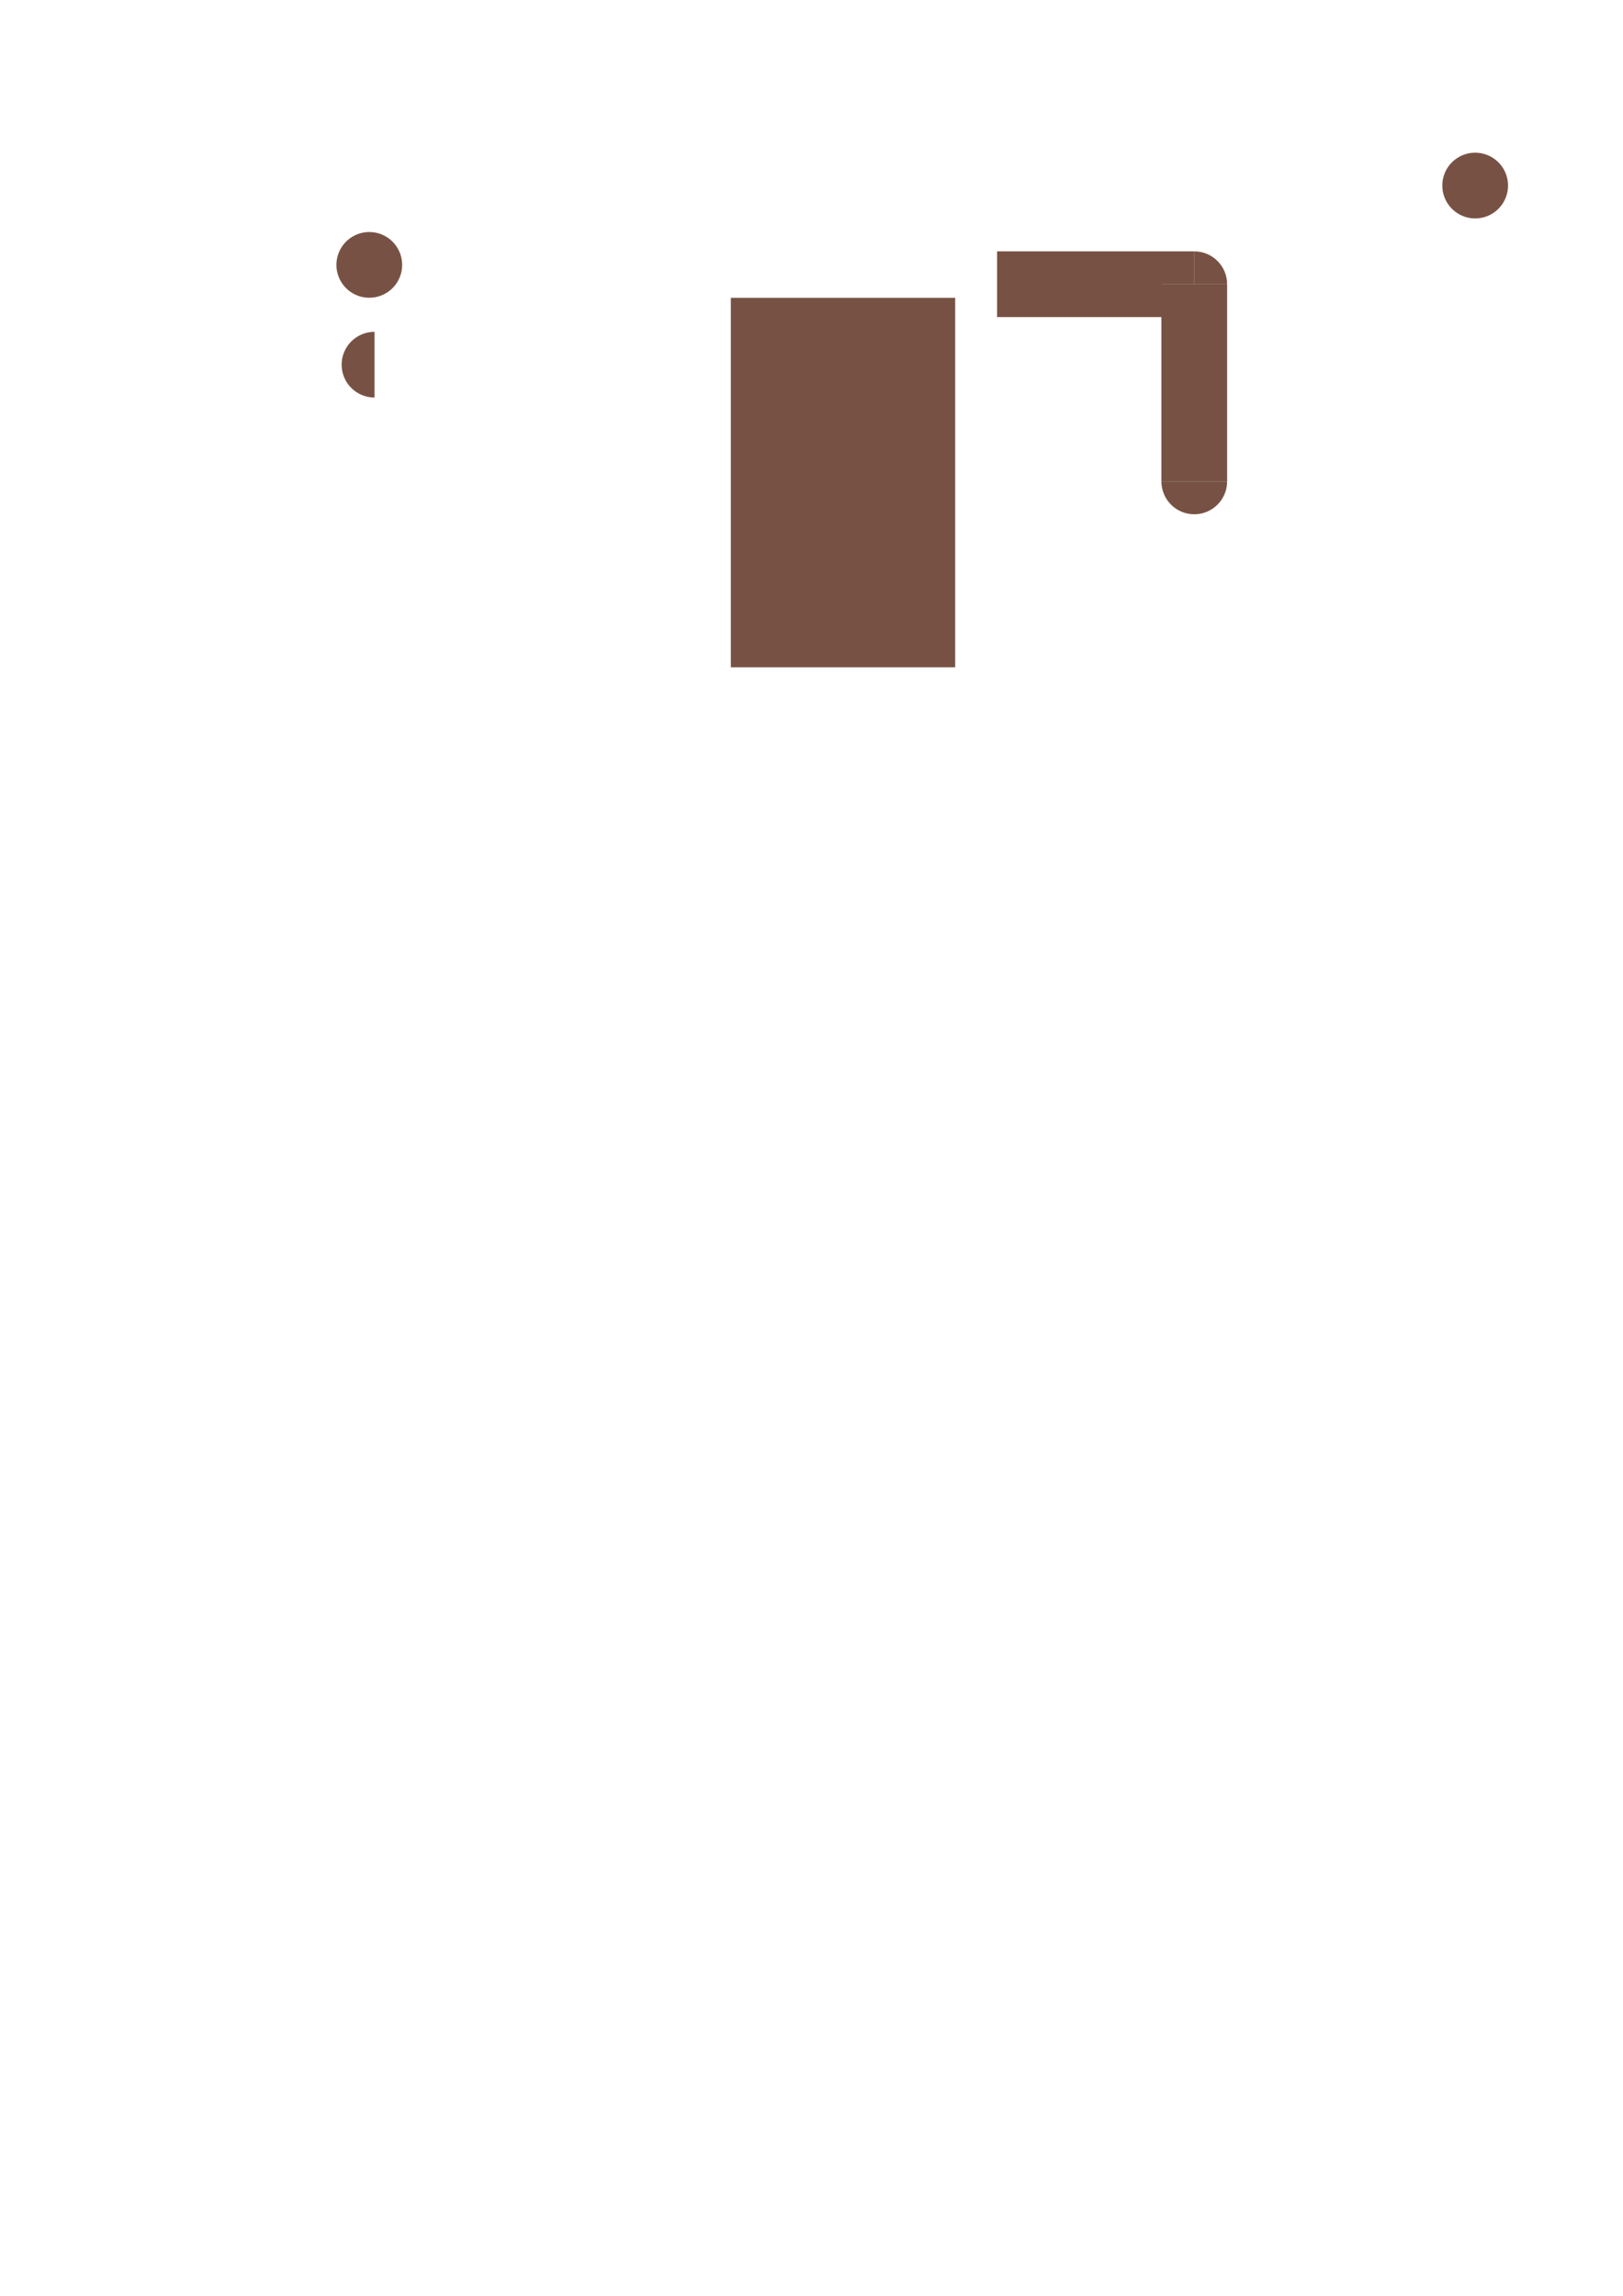 <?xml version="1.0" encoding="UTF-8" standalone="no"?>
<!-- Created with Inkscape (http://www.inkscape.org/) -->

<svg
   xmlns:dc="http://purl.org/dc/elements/1.1/"
   xmlns:cc="http://creativecommons.org/ns#"
   xmlns:rdf="http://www.w3.org/1999/02/22-rdf-syntax-ns#"
   xmlns:svg="http://www.w3.org/2000/svg"
   xmlns="http://www.w3.org/2000/svg"
   xmlns:sodipodi="http://sodipodi.sourceforge.net/DTD/sodipodi-0.dtd"
   xmlns:inkscape="http://www.inkscape.org/namespaces/inkscape"
   width="744.094"
   height="1052.362"
   id="svg14893"
   version="1.1"
   inkscape:version="0.48.1 r9760"
   sodipodi:docname="LB.svg">
  <defs
     id="defs14895" />
  <sodipodi:namedview
     id="base"
     pagecolor="#ffffff"
     bordercolor="#666666"
     borderopacity="1.0"
     inkscape:pageopacity="0.0"
     inkscape:pageshadow="2"
     inkscape:zoom="1.925"
     inkscape:cx="433.64564"
     inkscape:cy="856.04403"
     inkscape:document-units="px"
     inkscape:current-layer="layer1"
     showgrid="false"
     inkscape:window-width="1438"
     inkscape:window-height="879"
     inkscape:window-x="0"
     inkscape:window-y="19"
     inkscape:window-maximized="1" />
  <g
     inkscape:label="Layer 1"
     inkscape:groupmode="layer"
     id="layer1">
    <rect
       style="opacity:0.774;color:#000000;fill:#50210f;fill-opacity:1;fill-rule:nonzero;stroke:none;stroke-width:5.315;marker:none;visibility:visible;display:inline;overflow:visible;enable-background:accumulate"
       id="rect15679-9"
       width="90.39"
       height="30.13"
       x="-220.674"
       y="532.468"
       transform="matrix(0,-1,1,0,0,0)" />
    <path
       sodipodi:type="arc"
       style="opacity:0.774;color:#000000;fill:#50210f;fill-opacity:1;fill-rule:nonzero;stroke:none;stroke-width:5.315;marker:none;visibility:visible;display:inline;overflow:visible;enable-background:accumulate"
       id="path15699"
       sodipodi:cx="169.35065"
       sodipodi:cy="121.45309"
       sodipodi:rx="16.623377"
       sodipodi:ry="16.623377"
       d="m 185.974,121.453 a 16.623,16.623 0 1 1 -33.247,0 16.623,16.623 0 1 1 33.247,0 z"
       transform="matrix(0.906,0,0,0.906,15.877,11.386)" />
    <path
       sodipodi:type="arc"
       style="opacity:0.774;color:#000000;fill:#50210f;fill-opacity:1;fill-rule:nonzero;stroke:none;stroke-width:5.315;marker:none;visibility:visible;display:inline;overflow:visible;enable-background:accumulate"
       id="path15699-3"
       sodipodi:cx="169.35065"
       sodipodi:cy="121.45309"
       sodipodi:rx="16.623377"
       sodipodi:ry="16.623377"
       d="m 185.974,121.453 a 16.623,16.623 0 1 1 -33.247,0 16.623,16.623 0 1 1 33.247,0 z"
       transform="matrix(0.906,0,0,0.906,522.89,-24.977)" />
    <rect
       style="opacity:0.774;color:#000000;fill:#50210f;fill-opacity:1;fill-rule:nonzero;stroke:none;stroke-width:5.315;marker:none;visibility:visible;display:inline;overflow:visible;enable-background:accumulate"
       id="rect15167"
       width="102.857"
       height="169.351"
       x="335.065"
       y="136.518" />
    <path
       inkscape:connector-curvature="0"
       style="opacity:0.774;color:#000000;fill:#50210f;fill-opacity:1;fill-rule:nonzero;stroke:none;stroke-width:5.315;marker:none;visibility:visible;display:inline;overflow:visible;enable-background:accumulate"
       d="m 171.687,152.105 c -8.32,0 -15.062,6.742 -15.062,15.062 0,8.32 6.742,15.062 15.062,15.062 l 0,-30.125 z"
       id="path15699-5" />
    <path
       inkscape:connector-curvature="0"
       style="opacity:0.774;color:#000000;fill:#50210f;fill-opacity:1;fill-rule:nonzero;stroke:none;stroke-width:5.315;marker:none;visibility:visible;display:inline;overflow:visible;enable-background:accumulate"
       d="m 532.468,220.674 c 0,8.32 6.742,15.062 15.062,15.062 8.32,0 15.062,-6.742 15.062,-15.062 l -30.125,0 z"
       id="path15699-5-2" />
    <path
       style="opacity:0.774;color:#000000;fill:#50210f;fill-opacity:1;fill-rule:nonzero;stroke:none;stroke-width:5.315;marker:none;visibility:visible;display:inline;overflow:visible;enable-background:accumulate"
       d="M 547.531 115.219 L 547.531 130.281 L 562.594 130.281 C 562.594 121.961 555.851 115.219 547.531 115.219 z "
       id="path15699-5-27" />
    <path
       style="opacity:0.774;color:#000000;fill:#50210f;fill-opacity:1;fill-rule:nonzero;stroke:none;stroke-width:5.315;marker:none;visibility:visible;display:inline;overflow:visible;enable-background:accumulate"
       d="M 457.125 115.219 L 457.125 145.344 L 532.469 145.344 L 532.469 130.281 L 547.531 130.281 L 547.531 115.219 L 457.125 115.219 z "
       id="rect15679" />
  </g>
</svg>
